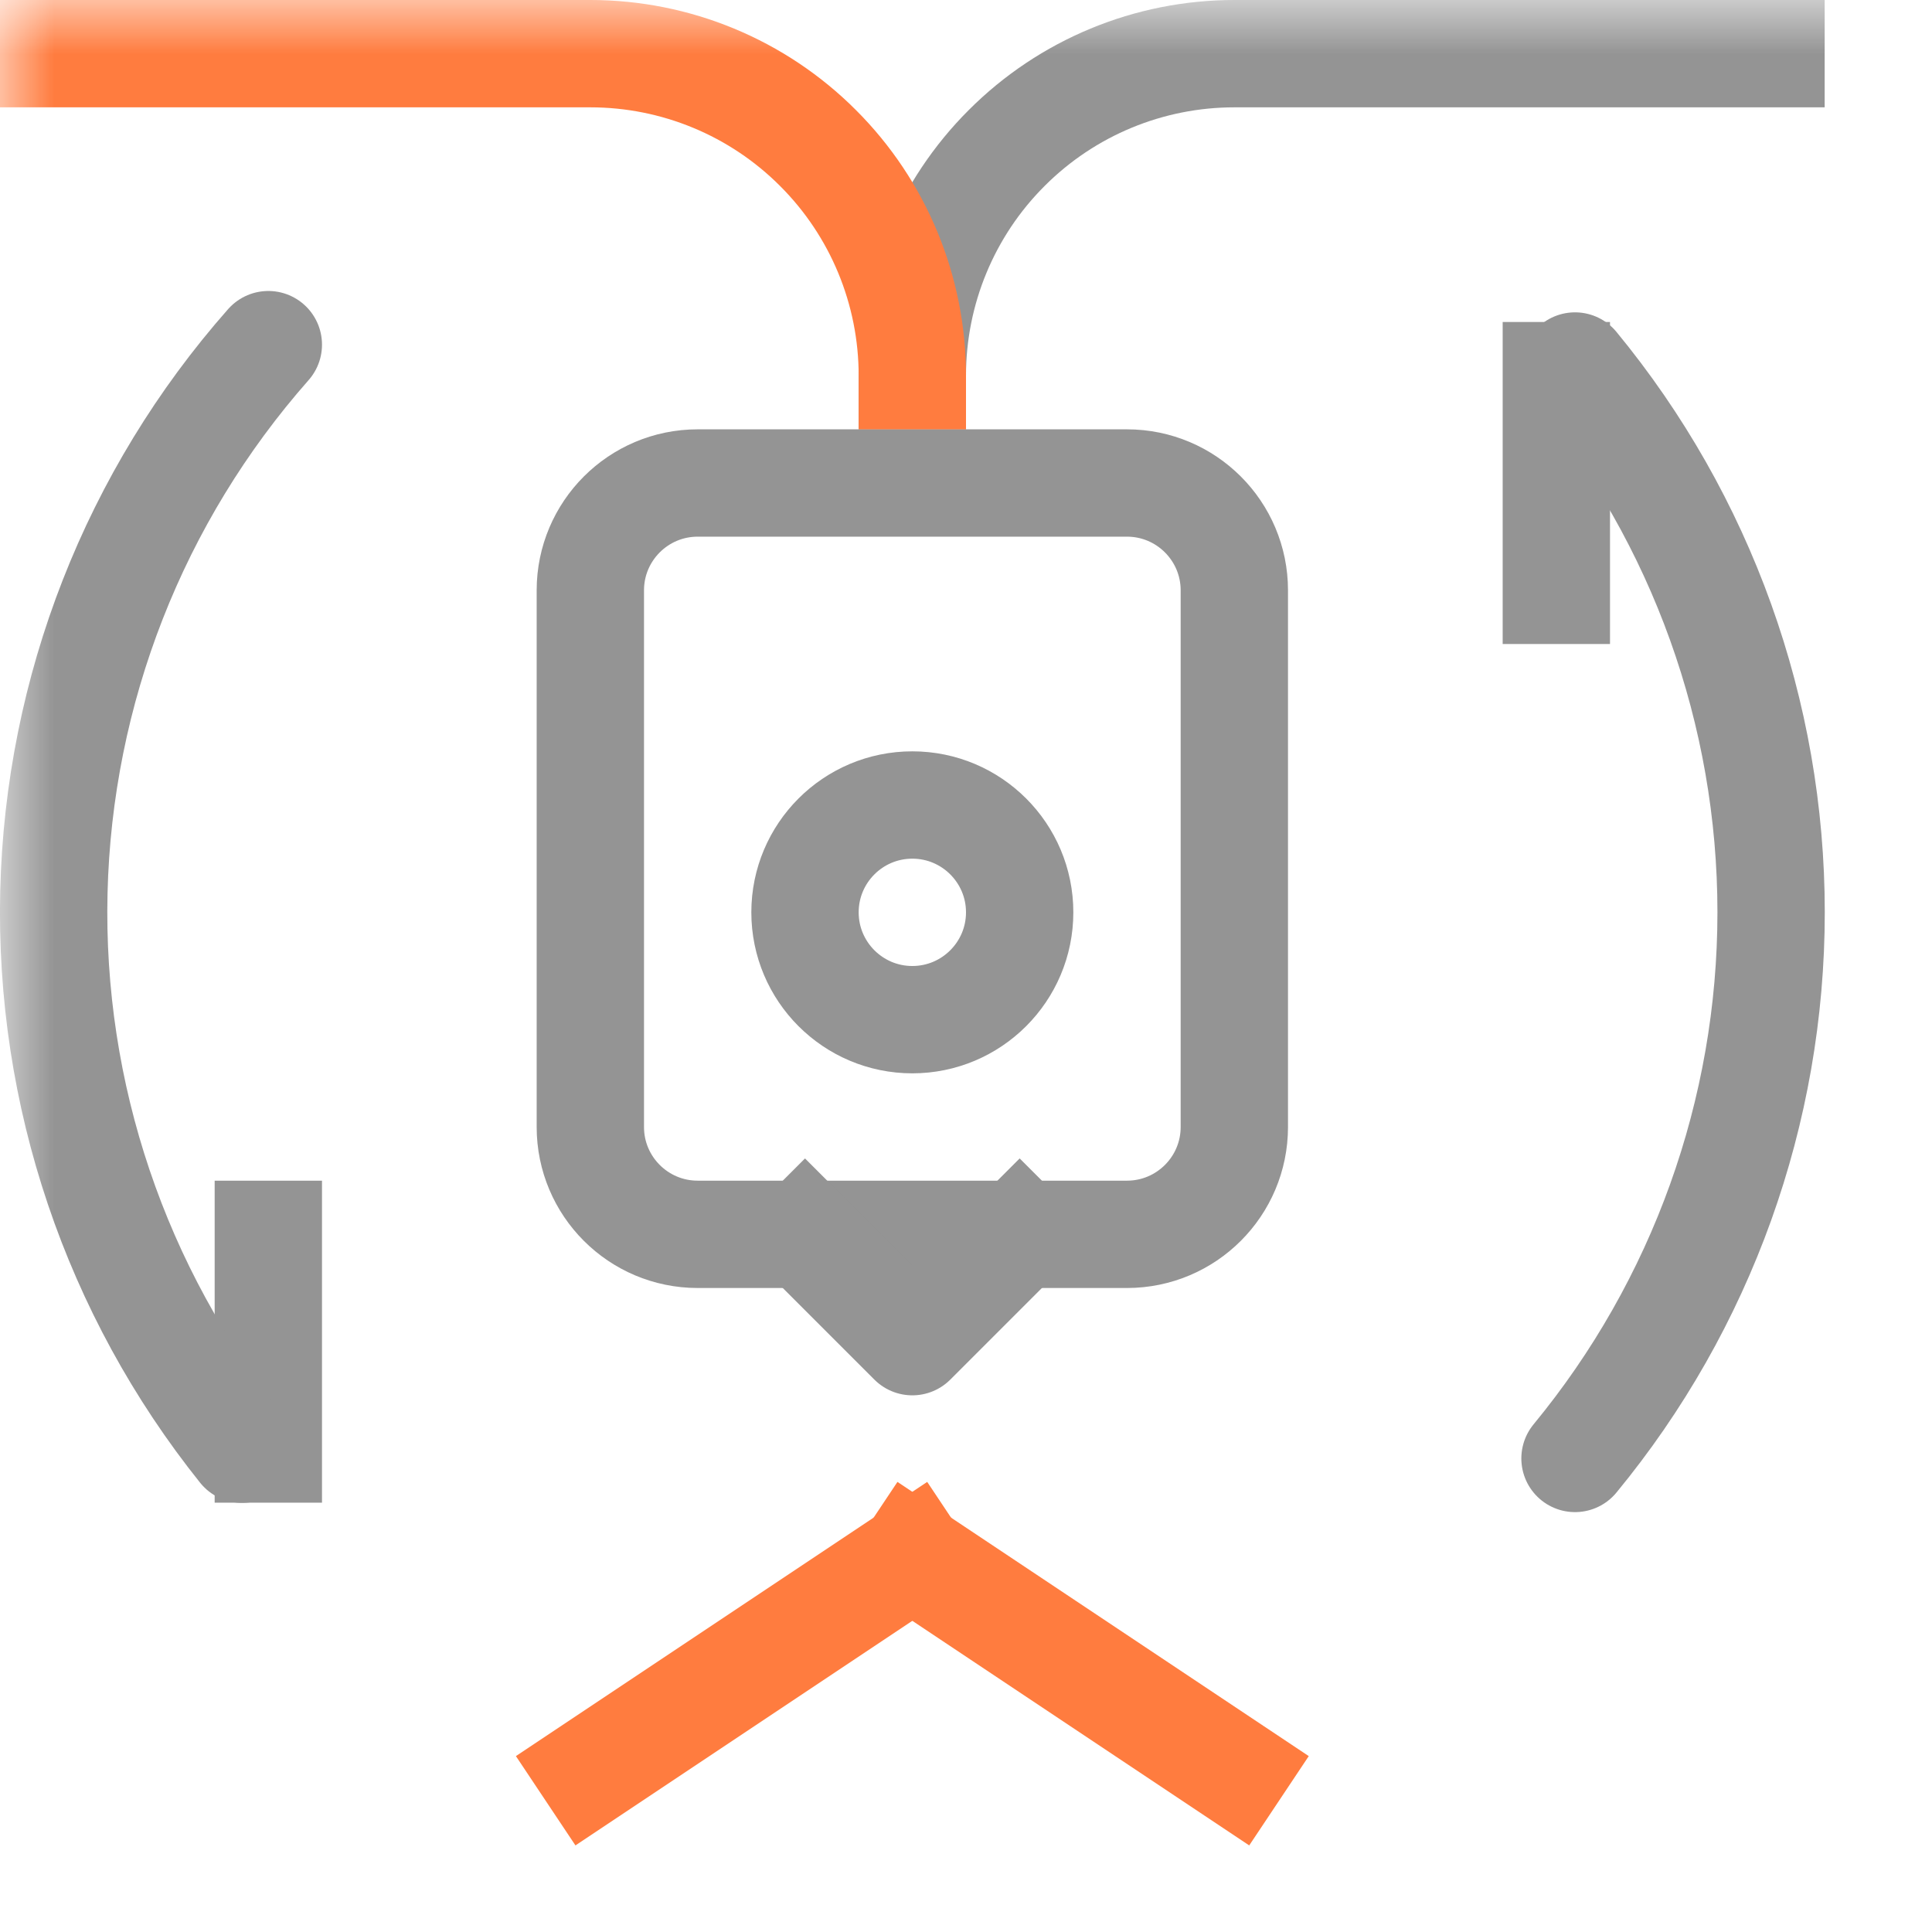 <svg width="18" height="18" viewBox="0 0 18 18" fill="none" xmlns="http://www.w3.org/2000/svg">
<g clip-path="url(#clip0_10670_21506)">
<mask id="mask0_10670_21506" style="mask-type:luminance" maskUnits="userSpaceOnUse" x="0" y="0" width="18" height="18">
<path d="M18 0H0V18H18V0Z" fill="white"/>
</mask>
<g mask="url(#mask0_10670_21506)">
<path d="M16.5 0.5H11.5C10.704 0.5 9.941 0.816 9.379 1.379C8.816 1.941 8.5 2.704 8.5 3.5" stroke="#949494" stroke-linecap="square" stroke-linejoin="round"/>
<path d="M10.5 4.5H6.5C5.948 4.5 5.5 4.948 5.5 5.5V10.5C5.5 11.052 5.948 11.5 6.5 11.5H10.5C11.052 11.5 11.5 11.052 11.5 10.5V5.5C11.5 4.948 11.052 4.5 10.5 4.5Z" stroke="#949494" stroke-linecap="square" stroke-linejoin="round"/>
<path d="M8.5 9.5C9.052 9.5 9.5 9.052 9.5 8.5C9.5 7.948 9.052 7.5 8.5 7.5C7.948 7.5 7.5 7.948 7.5 8.5C7.5 9.052 7.948 9.5 8.5 9.5Z" stroke="#949494" stroke-linecap="square" stroke-linejoin="round"/>
<path d="M7.5 11.5L8.5 12.5L9.5 11.5" stroke="#949494" stroke-linecap="square" stroke-linejoin="round"/>
<path d="M5.5 16.5L8.5 14.5" stroke="#FF7C3F" stroke-linecap="square" stroke-linejoin="round"/>
<path d="M11.5 16.5L8.5 14.5" stroke="#FF7C3F" stroke-linecap="square" stroke-linejoin="round"/>
<path d="M8.5 3.5C8.5 2.704 8.184 1.941 7.621 1.379C7.059 0.816 6.296 0.5 5.5 0.5H0.5" stroke="#FF7C3F" stroke-linecap="square" stroke-linejoin="round"/>
<path d="M2.5 11.5V13.5" stroke="#949494" stroke-linecap="square" stroke-linejoin="round"/>
<path d="M14.5 3.5V5.5" stroke="#949494" stroke-linecap="square" stroke-linejoin="round"/>
<path d="M14.674 3.41C15.855 4.843 16.501 6.642 16.501 8.499C16.501 10.356 15.855 12.155 14.674 13.588" stroke="#949494" stroke-linecap="round" stroke-linejoin="round"/>
<path d="M2.255 13.502C1.078 12.032 0.457 10.194 0.502 8.312C0.547 6.429 1.254 4.623 2.5 3.211" stroke="#949494" stroke-linecap="round" stroke-linejoin="round"/>
</g>
</g>
<defs>
<clipPath id="clip0_10670_21506">
<rect width="18" height="18" fill="white"/>
</clipPath>
</defs>
</svg>
